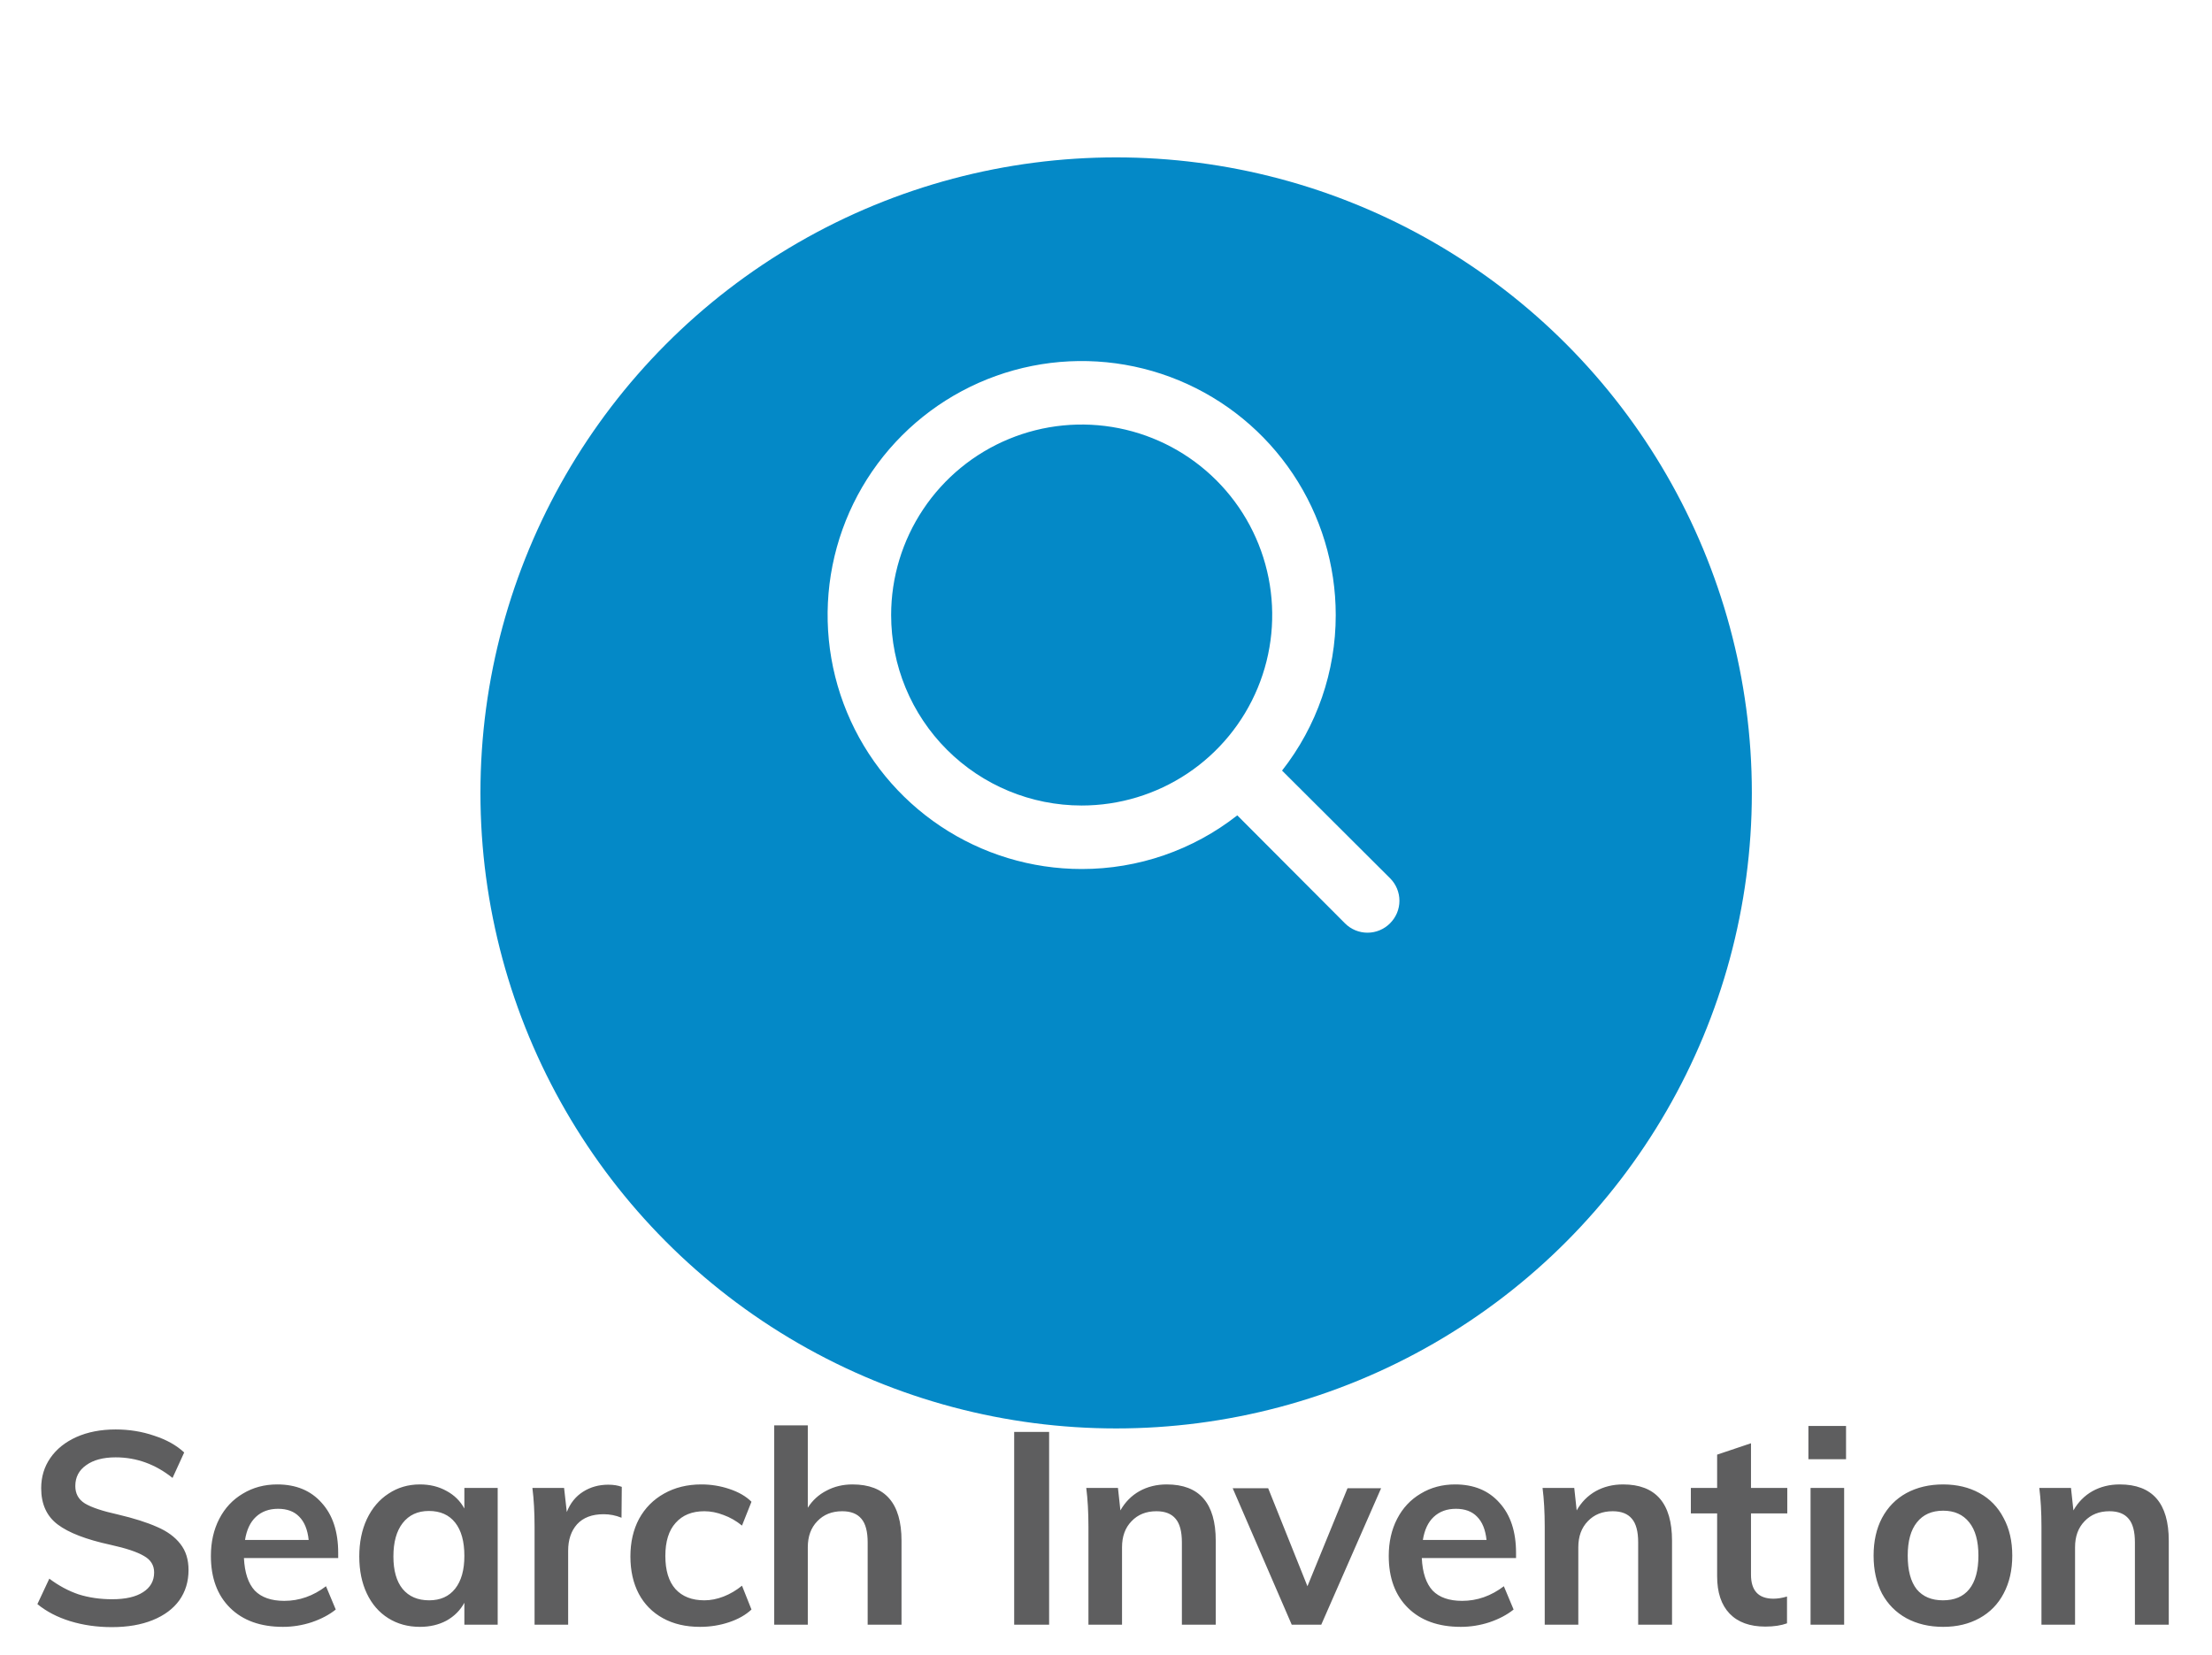 <svg width="147" height="110" viewBox="0 0 147 110" fill="none" xmlns="http://www.w3.org/2000/svg">
<path d="M7.435 108.162C6.451 108.162 5.527 108.03 4.663 107.766C3.811 107.502 3.085 107.124 2.485 106.632L3.277 104.94C3.901 105.408 4.549 105.756 5.221 105.984C5.905 106.2 6.649 106.308 7.453 106.308C8.341 106.308 9.025 106.152 9.505 105.84C9.997 105.528 10.243 105.09 10.243 104.526C10.243 104.046 10.015 103.68 9.559 103.428C9.115 103.164 8.377 102.918 7.345 102.69C5.737 102.342 4.567 101.892 3.835 101.34C3.103 100.788 2.737 99.984 2.737 98.928C2.737 98.172 2.941 97.5 3.349 96.912C3.757 96.324 4.333 95.862 5.077 95.526C5.833 95.19 6.703 95.022 7.687 95.022C8.587 95.022 9.439 95.16 10.243 95.436C11.059 95.7 11.725 96.072 12.241 96.552L11.467 98.244C10.327 97.332 9.067 96.876 7.687 96.876C6.859 96.876 6.205 97.05 5.725 97.398C5.245 97.734 5.005 98.196 5.005 98.784C5.005 99.288 5.215 99.672 5.635 99.936C6.067 100.2 6.799 100.446 7.831 100.674C8.899 100.926 9.769 101.202 10.441 101.502C11.113 101.79 11.629 102.168 11.989 102.636C12.349 103.092 12.529 103.668 12.529 104.364C12.529 105.132 12.325 105.804 11.917 106.38C11.509 106.944 10.921 107.382 10.153 107.694C9.385 108.006 8.479 108.162 7.435 108.162ZM22.475 103.572H16.211C16.259 104.544 16.499 105.264 16.931 105.732C17.375 106.188 18.029 106.416 18.893 106.416C19.889 106.416 20.813 106.092 21.665 105.444L22.313 106.992C21.881 107.34 21.347 107.622 20.711 107.838C20.087 108.042 19.451 108.144 18.803 108.144C17.315 108.144 16.145 107.724 15.293 106.884C14.441 106.044 14.015 104.892 14.015 103.428C14.015 102.504 14.201 101.682 14.573 100.962C14.945 100.242 15.467 99.684 16.139 99.288C16.811 98.88 17.573 98.676 18.425 98.676C19.673 98.676 20.657 99.084 21.377 99.9C22.109 100.704 22.475 101.814 22.475 103.23V103.572ZM18.479 100.296C17.879 100.296 17.387 100.476 17.003 100.836C16.631 101.184 16.391 101.694 16.283 102.366H20.513C20.441 101.682 20.231 101.166 19.883 100.818C19.547 100.47 19.079 100.296 18.479 100.296ZM33.074 98.91V108H30.86V106.542C30.584 107.046 30.188 107.442 29.672 107.73C29.156 108.006 28.568 108.144 27.908 108.144C27.116 108.144 26.414 107.952 25.802 107.568C25.19 107.184 24.716 106.638 24.38 105.93C24.044 105.222 23.876 104.4 23.876 103.464C23.876 102.528 24.044 101.7 24.38 100.98C24.728 100.248 25.208 99.684 25.82 99.288C26.432 98.88 27.128 98.676 27.908 98.676C28.568 98.676 29.156 98.82 29.672 99.108C30.188 99.384 30.584 99.774 30.86 100.278V98.91H33.074ZM28.52 106.38C29.264 106.38 29.84 106.122 30.248 105.606C30.656 105.09 30.86 104.364 30.86 103.428C30.86 102.468 30.656 101.73 30.248 101.214C29.84 100.698 29.258 100.44 28.502 100.44C27.758 100.44 27.176 100.71 26.756 101.25C26.348 101.778 26.144 102.516 26.144 103.464C26.144 104.4 26.348 105.12 26.756 105.624C27.176 106.128 27.764 106.38 28.52 106.38ZM40.421 98.694C40.769 98.694 41.069 98.742 41.321 98.838L41.303 100.89C40.919 100.734 40.523 100.656 40.115 100.656C39.347 100.656 38.759 100.878 38.351 101.322C37.955 101.766 37.757 102.354 37.757 103.086V108H35.525V101.484C35.525 100.524 35.477 99.666 35.381 98.91H37.487L37.667 100.512C37.895 99.924 38.255 99.474 38.747 99.162C39.239 98.85 39.797 98.694 40.421 98.694ZM46.52 108.144C45.572 108.144 44.75 107.952 44.054 107.568C43.358 107.184 42.824 106.644 42.452 105.948C42.08 105.24 41.894 104.412 41.894 103.464C41.894 102.516 42.086 101.682 42.47 100.962C42.866 100.242 43.418 99.684 44.126 99.288C44.846 98.88 45.674 98.676 46.61 98.676C47.258 98.676 47.882 98.778 48.482 98.982C49.094 99.186 49.58 99.468 49.94 99.828L49.31 101.412C48.926 101.1 48.518 100.866 48.086 100.71C47.654 100.542 47.228 100.458 46.808 100.458C45.992 100.458 45.356 100.716 44.9 101.232C44.444 101.736 44.216 102.468 44.216 103.428C44.216 104.388 44.438 105.12 44.882 105.624C45.338 106.128 45.98 106.38 46.808 106.38C47.228 106.38 47.654 106.296 48.086 106.128C48.518 105.96 48.926 105.72 49.31 105.408L49.94 106.992C49.556 107.352 49.058 107.634 48.446 107.838C47.834 108.042 47.192 108.144 46.52 108.144ZM56.653 98.676C58.825 98.676 59.911 99.924 59.911 102.42V108H57.661V102.528C57.661 101.808 57.523 101.286 57.247 100.962C56.971 100.626 56.545 100.458 55.969 100.458C55.285 100.458 54.733 100.68 54.313 101.124C53.893 101.556 53.683 102.132 53.683 102.852V108H51.451V94.752H53.683V100.224C53.995 99.732 54.409 99.354 54.925 99.09C55.441 98.814 56.017 98.676 56.653 98.676ZM67.398 95.184H69.72V108H67.398V95.184ZM77.535 98.676C79.707 98.676 80.793 99.924 80.793 102.42V108H78.543V102.528C78.543 101.808 78.405 101.286 78.129 100.962C77.853 100.626 77.427 100.458 76.851 100.458C76.167 100.458 75.615 100.68 75.195 101.124C74.775 101.556 74.565 102.132 74.565 102.852V108H72.333V101.484C72.333 100.524 72.285 99.666 72.189 98.91H74.295L74.457 100.404C74.769 99.852 75.189 99.426 75.717 99.126C76.257 98.826 76.863 98.676 77.535 98.676ZM91.783 98.928L87.805 108H85.843L81.919 98.928H84.277L86.887 105.444L89.551 98.928H91.783ZM100.75 103.572H94.486C94.534 104.544 94.774 105.264 95.206 105.732C95.65 106.188 96.304 106.416 97.168 106.416C98.164 106.416 99.088 106.092 99.94 105.444L100.588 106.992C100.156 107.34 99.622 107.622 98.986 107.838C98.362 108.042 97.726 108.144 97.078 108.144C95.59 108.144 94.42 107.724 93.568 106.884C92.716 106.044 92.29 104.892 92.29 103.428C92.29 102.504 92.476 101.682 92.848 100.962C93.22 100.242 93.742 99.684 94.414 99.288C95.086 98.88 95.848 98.676 96.7 98.676C97.948 98.676 98.932 99.084 99.652 99.9C100.384 100.704 100.75 101.814 100.75 103.23V103.572ZM96.754 100.296C96.154 100.296 95.662 100.476 95.278 100.836C94.906 101.184 94.666 101.694 94.558 102.366H98.788C98.716 101.682 98.506 101.166 98.158 100.818C97.822 100.47 97.354 100.296 96.754 100.296ZM107.858 98.676C110.03 98.676 111.116 99.924 111.116 102.42V108H108.866V102.528C108.866 101.808 108.728 101.286 108.452 100.962C108.176 100.626 107.75 100.458 107.174 100.458C106.49 100.458 105.938 100.68 105.518 101.124C105.098 101.556 104.888 102.132 104.888 102.852V108H102.656V101.484C102.656 100.524 102.608 99.666 102.512 98.91H104.618L104.78 100.404C105.092 99.852 105.512 99.426 106.04 99.126C106.58 98.826 107.186 98.676 107.858 98.676ZM116.363 100.602V104.67C116.363 105.738 116.861 106.272 117.857 106.272C118.133 106.272 118.433 106.224 118.757 106.128V107.91C118.361 108.054 117.881 108.126 117.317 108.126C116.285 108.126 115.493 107.838 114.941 107.262C114.389 106.686 114.113 105.858 114.113 104.778V100.602H112.367V98.91H114.113V96.696L116.363 95.94V98.91H118.775V100.602H116.363ZM120.322 98.91H122.554V108H120.322V98.91ZM122.68 94.788V97.002H120.178V94.788H122.68ZM129.137 108.144C128.213 108.144 127.397 107.952 126.689 107.568C125.993 107.184 125.453 106.638 125.069 105.93C124.697 105.21 124.511 104.37 124.511 103.41C124.511 102.45 124.697 101.616 125.069 100.908C125.453 100.188 125.993 99.636 126.689 99.252C127.397 98.868 128.213 98.676 129.137 98.676C130.049 98.676 130.853 98.868 131.549 99.252C132.245 99.636 132.779 100.188 133.151 100.908C133.535 101.616 133.727 102.45 133.727 103.41C133.727 104.37 133.535 105.21 133.151 105.93C132.779 106.638 132.245 107.184 131.549 107.568C130.853 107.952 130.049 108.144 129.137 108.144ZM129.119 106.38C129.887 106.38 130.469 106.134 130.865 105.642C131.273 105.138 131.477 104.394 131.477 103.41C131.477 102.438 131.273 101.7 130.865 101.196C130.457 100.68 129.881 100.422 129.137 100.422C128.381 100.422 127.799 100.68 127.391 101.196C126.983 101.7 126.779 102.438 126.779 103.41C126.779 104.394 126.977 105.138 127.373 105.642C127.781 106.134 128.363 106.38 129.119 106.38ZM140.869 98.676C143.041 98.676 144.127 99.924 144.127 102.42V108H141.877V102.528C141.877 101.808 141.739 101.286 141.463 100.962C141.187 100.626 140.761 100.458 140.185 100.458C139.501 100.458 138.949 100.68 138.529 101.124C138.109 101.556 137.899 102.132 137.899 102.852V108H135.667V101.484C135.667 100.524 135.619 99.666 135.523 98.91H137.629L137.791 100.404C138.103 99.852 138.523 99.426 139.051 99.126C139.591 98.826 140.197 98.676 140.869 98.676Z" fill="#5E5E5F"/>
<g filter="url(#filter0_d)">
<circle cx="74.174" cy="42.708" r="42.246" fill="#0489C7"/>
</g>
<path d="M92.376 58.379L85.2 51.225C87.515 48.275 88.772 44.633 88.767 40.883C88.767 37.544 87.777 34.28 85.921 31.503C84.066 28.727 81.43 26.563 78.344 25.285C75.259 24.007 71.865 23.673 68.59 24.324C65.315 24.976 62.306 26.584 59.945 28.945C57.584 31.306 55.976 34.315 55.324 37.59C54.673 40.865 55.007 44.259 56.285 47.344C57.563 50.429 59.727 53.066 62.504 54.922C65.28 56.777 68.544 57.767 71.883 57.767C75.633 57.772 79.275 56.515 82.225 54.2L89.379 61.376C89.575 61.574 89.808 61.73 90.066 61.838C90.323 61.945 90.599 62 90.877 62C91.156 62 91.432 61.945 91.689 61.838C91.946 61.73 92.18 61.574 92.376 61.376C92.573 61.179 92.731 60.946 92.838 60.689C92.945 60.432 93 60.156 93 59.877C93 59.599 92.945 59.323 92.838 59.066C92.731 58.809 92.573 58.575 92.376 58.379V58.379ZM59.221 40.883C59.221 38.379 59.964 35.931 61.355 33.849C62.746 31.766 64.724 30.143 67.038 29.185C69.352 28.226 71.897 27.976 74.354 28.464C76.81 28.953 79.066 30.159 80.837 31.93C82.608 33.7 83.814 35.957 84.303 38.413C84.791 40.869 84.541 43.415 83.582 45.729C82.624 48.043 81.001 50.021 78.918 51.412C76.836 52.803 74.388 53.546 71.883 53.546C68.525 53.546 65.304 52.212 62.93 49.837C60.555 47.463 59.221 44.242 59.221 40.883Z" fill="white"/>
<defs>
<filter id="filter0_d" x="21.928" y="0.461" width="104.492" height="104.492" filterUnits="userSpaceOnUse" color-interpolation-filters="sRGB">
<feFlood flood-opacity="0" result="BackgroundImageFix"/>
<feColorMatrix in="SourceAlpha" type="matrix" values="0 0 0 0 0 0 0 0 0 0 0 0 0 0 0 0 0 0 127 0"/>
<feOffset dy="10"/>
<feGaussianBlur stdDeviation="5"/>
<feColorMatrix type="matrix" values="0 0 0 0 0.075 0 0 0 0 0.584 0 0 0 0 0.821 0 0 0 0.08 0"/>
<feBlend mode="normal" in2="BackgroundImageFix" result="effect1_dropShadow"/>
<feBlend mode="normal" in="SourceGraphic" in2="effect1_dropShadow" result="shape"/>
</filter>
</defs>
</svg>
